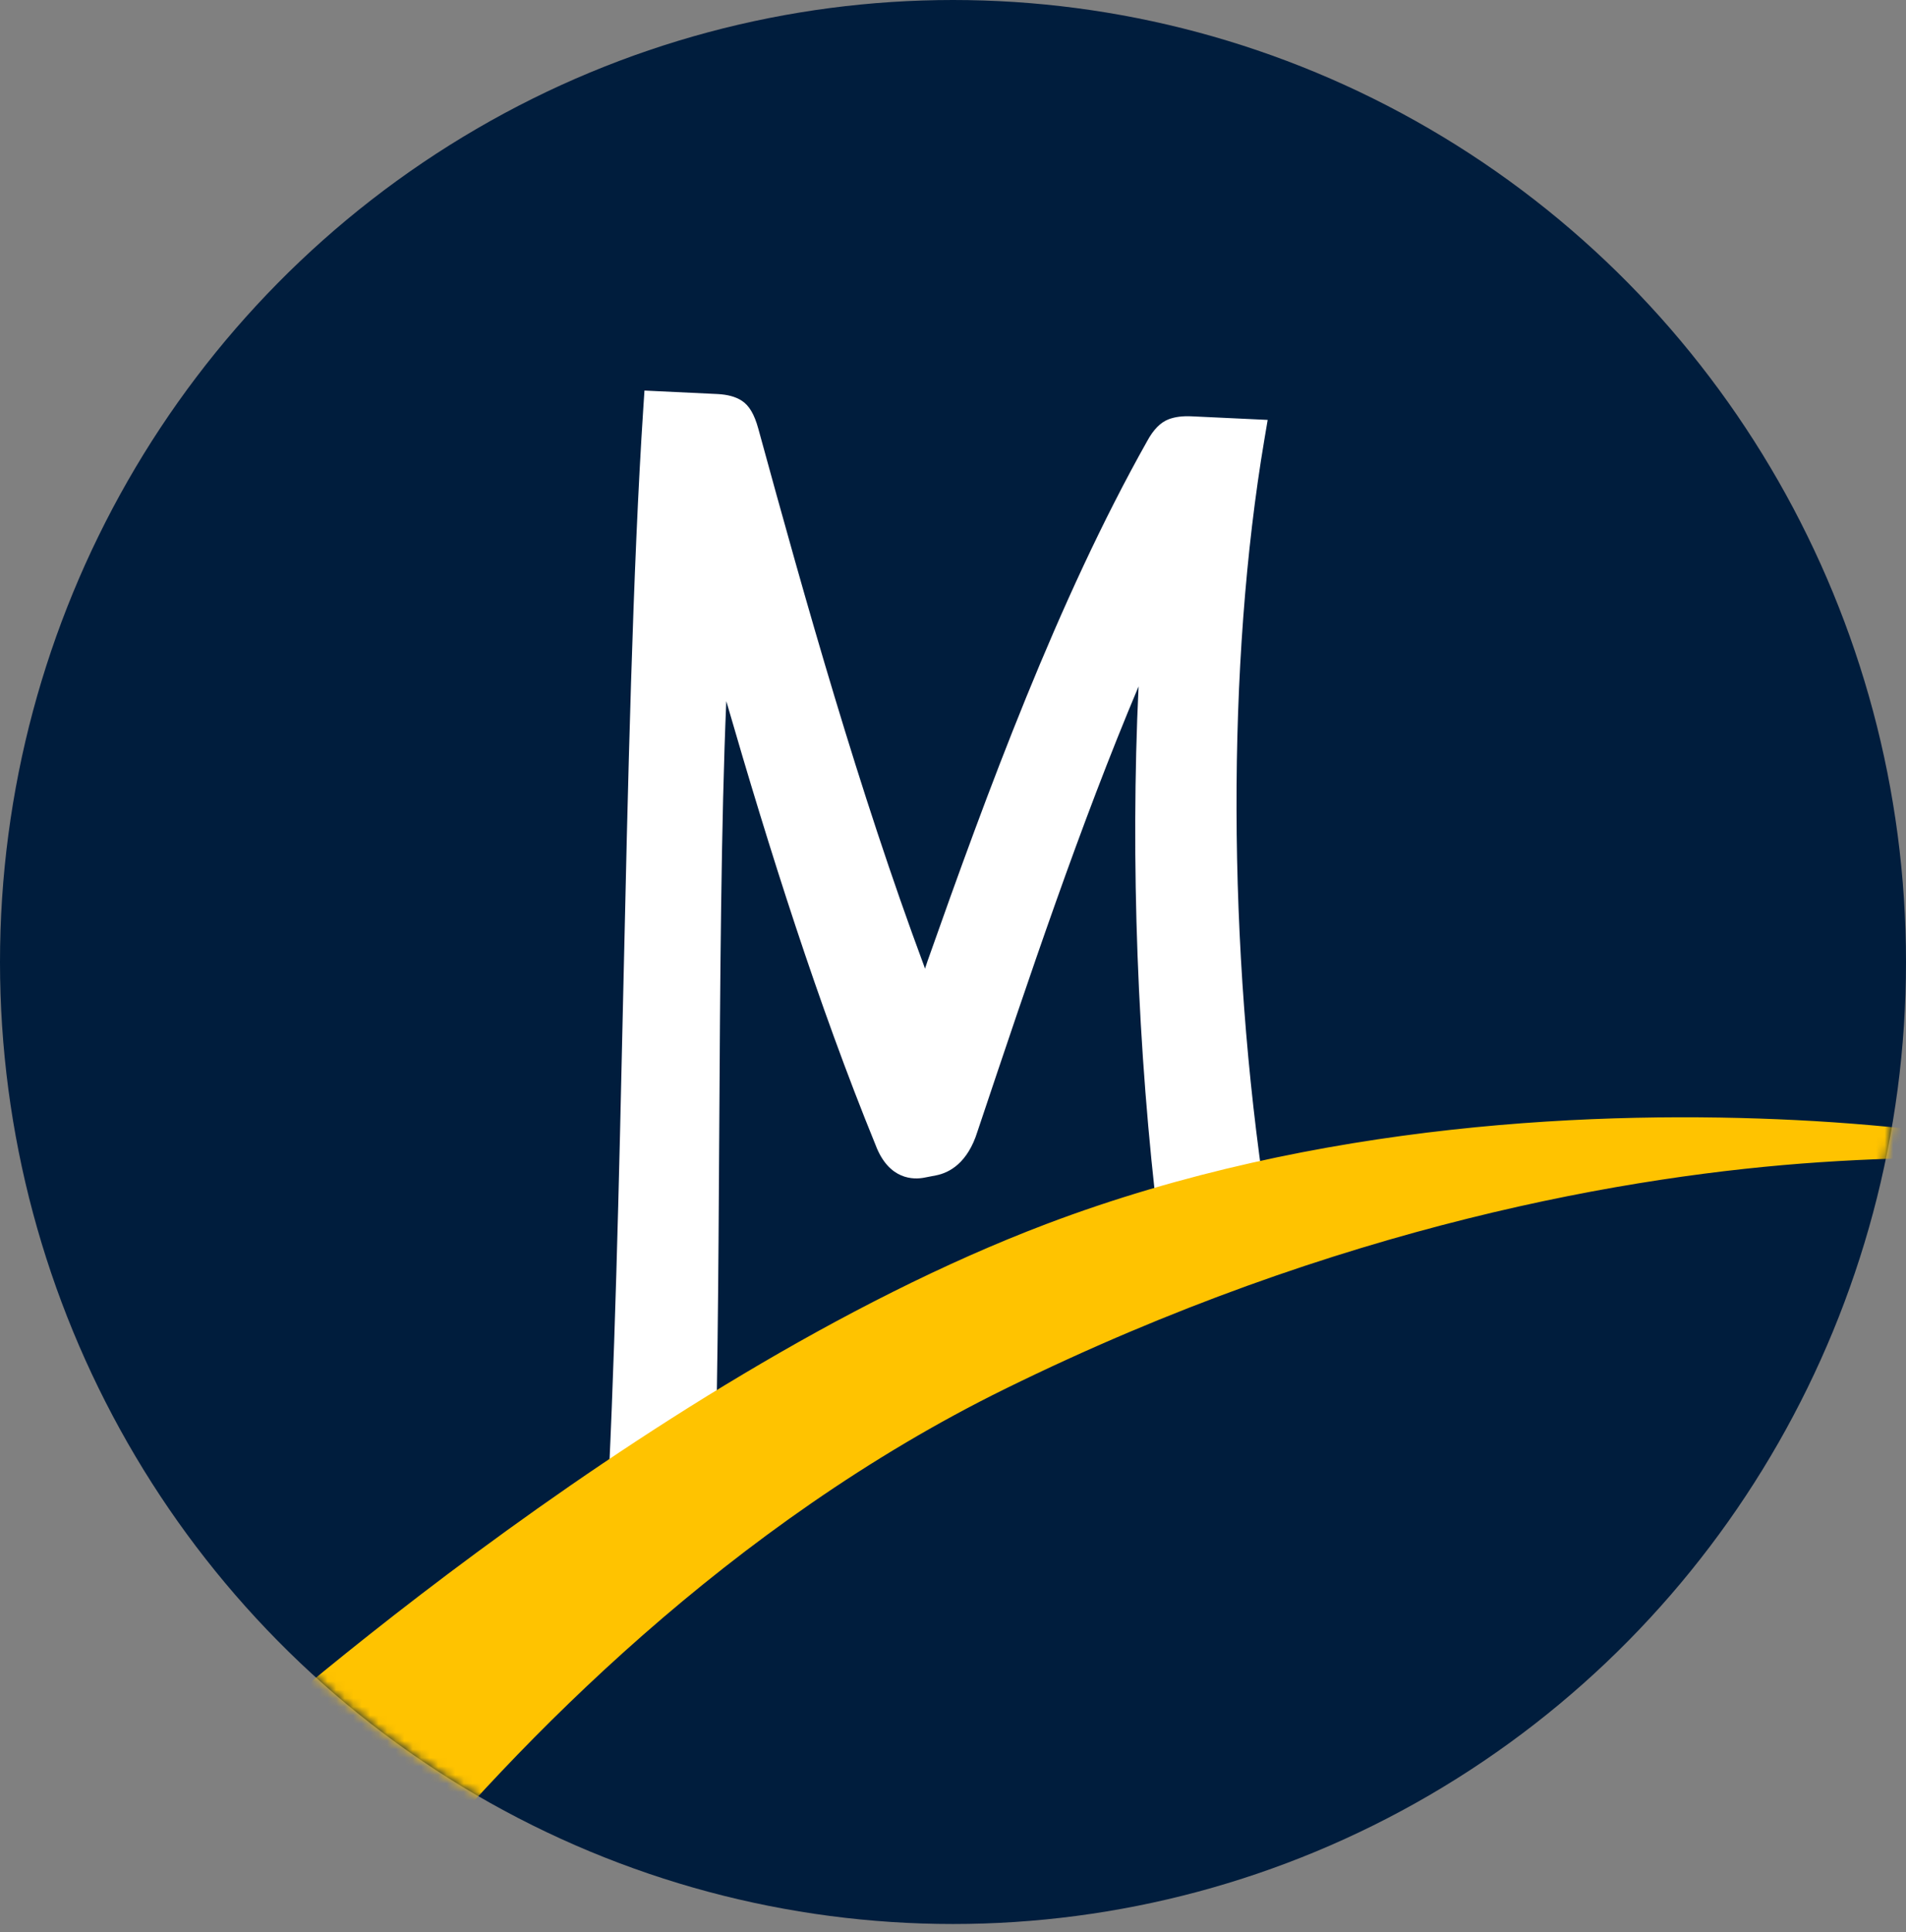 <svg width="224" height="227" viewBox="0 0 224 227" fill="none" xmlns="http://www.w3.org/2000/svg">
<rect x="0" y="0" width="224" height="227" fill="#808080" stroke="none"/>
<ellipse cx="112" cy="113.009" rx="112" ry="113.009" fill="#001D3D"/>
<mask id="mask0_2630_3454" style="mask-type:alpha" maskUnits="userSpaceOnUse" x="0" y="0" width="224" height="227">
<ellipse cx="112" cy="113.009" rx="112" ry="113.009" fill="#000814"/>
</mask>
<g mask="url(#mask0_2630_3454)">
<path d="M146.594 51.266C141.86 79.276 142.473 113.344 146.799 141.725L138.195 143.788C135.556 122.093 134.673 97.75 136.164 74.883C136.224 73.971 136.314 72.996 136.436 71.958C136.557 70.919 136.695 69.865 136.848 68.793C127.727 88.176 120.451 109.877 112.955 132.239C112.26 134.482 111.143 135.759 109.611 136.056L108.236 136.323C106.702 136.62 105.546 135.772 104.789 133.746C96.537 113.547 90.022 91.68 83.78 69.368C83.796 72.016 83.739 74.47 83.608 76.731C82.069 103.18 82.888 150.545 81.846 177.925L73.242 179.988C75.395 141.585 75.25 84.165 77.635 48.023L84.246 48.331C85.048 48.369 85.654 48.523 86.067 48.787C86.481 49.051 86.843 49.756 87.159 50.897C93.137 72.708 99.175 93.954 106.699 114.189C107.062 115.292 107.421 116.441 107.777 117.636C108.132 118.831 108.469 120.048 108.788 121.287C109.103 119.95 109.436 118.625 109.786 117.314C110.136 116.003 110.517 114.75 110.93 113.555C118.653 91.681 126.538 70.678 136.585 52.831C137.089 51.9 137.583 51.352 138.061 51.17C138.54 50.988 139.177 50.916 139.981 50.954L146.594 51.266Z" fill="white"/>
<path d="M71.06 182.613L71.215 179.869C72.24 161.625 72.756 138.693 73.248 116.519C73.793 92.108 74.356 66.867 75.607 47.885L75.74 45.88L84.343 46.29C85.513 46.354 86.434 46.598 87.159 47.062C88.044 47.634 88.647 48.648 89.118 50.355C94.761 70.956 100.913 92.797 108.601 113.475L108.628 113.549L108.708 113.794C108.807 113.487 108.91 113.184 109.013 112.881C115.992 93.123 124.314 70.481 134.818 51.82C135.549 50.471 136.379 49.623 137.339 49.255C138.089 48.969 138.981 48.855 140.073 48.908L148.982 49.327L148.597 51.611C144.156 77.887 144.234 111.458 148.807 141.413L149.092 143.283L136.456 146.307L136.179 144.038C133.67 123.397 132.843 101.115 133.808 80.637C126.931 96.95 121.044 114.511 114.881 132.905C113.729 136.612 111.587 137.768 109.997 138.076L108.621 138.342C107.418 138.575 104.469 138.665 102.901 134.508C96.113 117.874 90.441 99.921 85.357 82.366C84.744 96.593 84.633 115.253 84.526 133.369C84.427 150.073 84.333 165.85 83.871 178.005L83.811 179.562L71.06 182.613ZM79.532 50.17C78.376 68.828 77.833 93.106 77.308 116.623C76.837 137.725 76.357 159.523 75.414 177.358L79.865 176.293C80.276 164.419 80.367 149.309 80.46 133.346C80.582 112.726 80.704 91.405 81.584 76.608C81.713 74.413 81.769 71.98 81.751 69.38L81.651 54.199L85.739 68.82C91.684 90.089 98.334 112.581 106.672 132.976L106.695 133.034C107.222 134.444 107.636 134.357 107.858 134.321L109.234 134.055C109.968 133.912 110.57 133.1 111.026 131.638C118.648 108.891 125.834 87.446 135.019 67.923L140.769 55.702L138.865 69.092C138.719 70.121 138.582 71.17 138.459 72.208C138.342 73.192 138.255 74.14 138.2 75.025C136.828 96.089 137.451 119.518 139.952 141.273L144.523 140.179C140.283 111.142 140.182 78.979 144.227 53.206L139.893 53.002C139.554 52.974 139.214 52.993 138.881 53.059C138.68 53.287 138.51 53.541 138.374 53.814C128.014 72.218 119.768 94.654 112.849 114.242C112.458 115.371 112.09 116.588 111.753 117.847C111.408 119.139 111.077 120.457 110.77 121.762L108.878 129.783L106.829 121.799C106.519 120.593 106.187 119.388 105.839 118.224C105.491 117.06 105.137 115.926 104.792 114.871C97.05 94.046 90.874 72.119 85.21 51.444C85.127 51.11 85.011 50.785 84.865 50.474C84.633 50.417 84.395 50.385 84.156 50.379L79.532 50.17Z" fill="white"/>
<path d="M24.906 208.049C24.906 208.049 74.31 162.722 122.963 144.28C184.819 120.838 252.572 137.462 252.572 137.462C252.572 137.462 194.257 125.213 118.095 162.665C55.583 193.416 20.054 259.567 20.054 259.567L24.906 208.049Z" fill="#FFC300"/>
<path d="M19.652 260.968L24.663 207.758L24.828 207.607C25.323 207.155 74.829 162.033 122.966 143.789C154.95 131.67 188.508 130.459 211.031 131.577C235.433 132.791 252.574 137.469 252.574 137.469C252.428 137.445 237.642 134.933 213.834 136.534C191.864 138.011 157.423 143.836 118.114 163.16C85.883 179.008 60.984 204.461 45.777 223.021C29.297 243.135 20.326 259.713 20.234 259.878L19.652 260.968ZM25.157 208.341L20.459 258.21C22.698 254.253 31.345 239.535 45.517 222.242C60.773 203.618 85.746 178.08 118.076 162.177C157.447 142.815 191.94 136.99 213.94 135.511C223.82 134.849 232.134 134.977 238.496 135.358C231.364 134.268 221.87 133.132 210.886 132.587C188.394 131.468 154.881 132.678 122.961 144.769C76.31 162.461 28.355 205.444 25.157 208.341Z" fill="#FFC300"/>
</g>
</svg>
